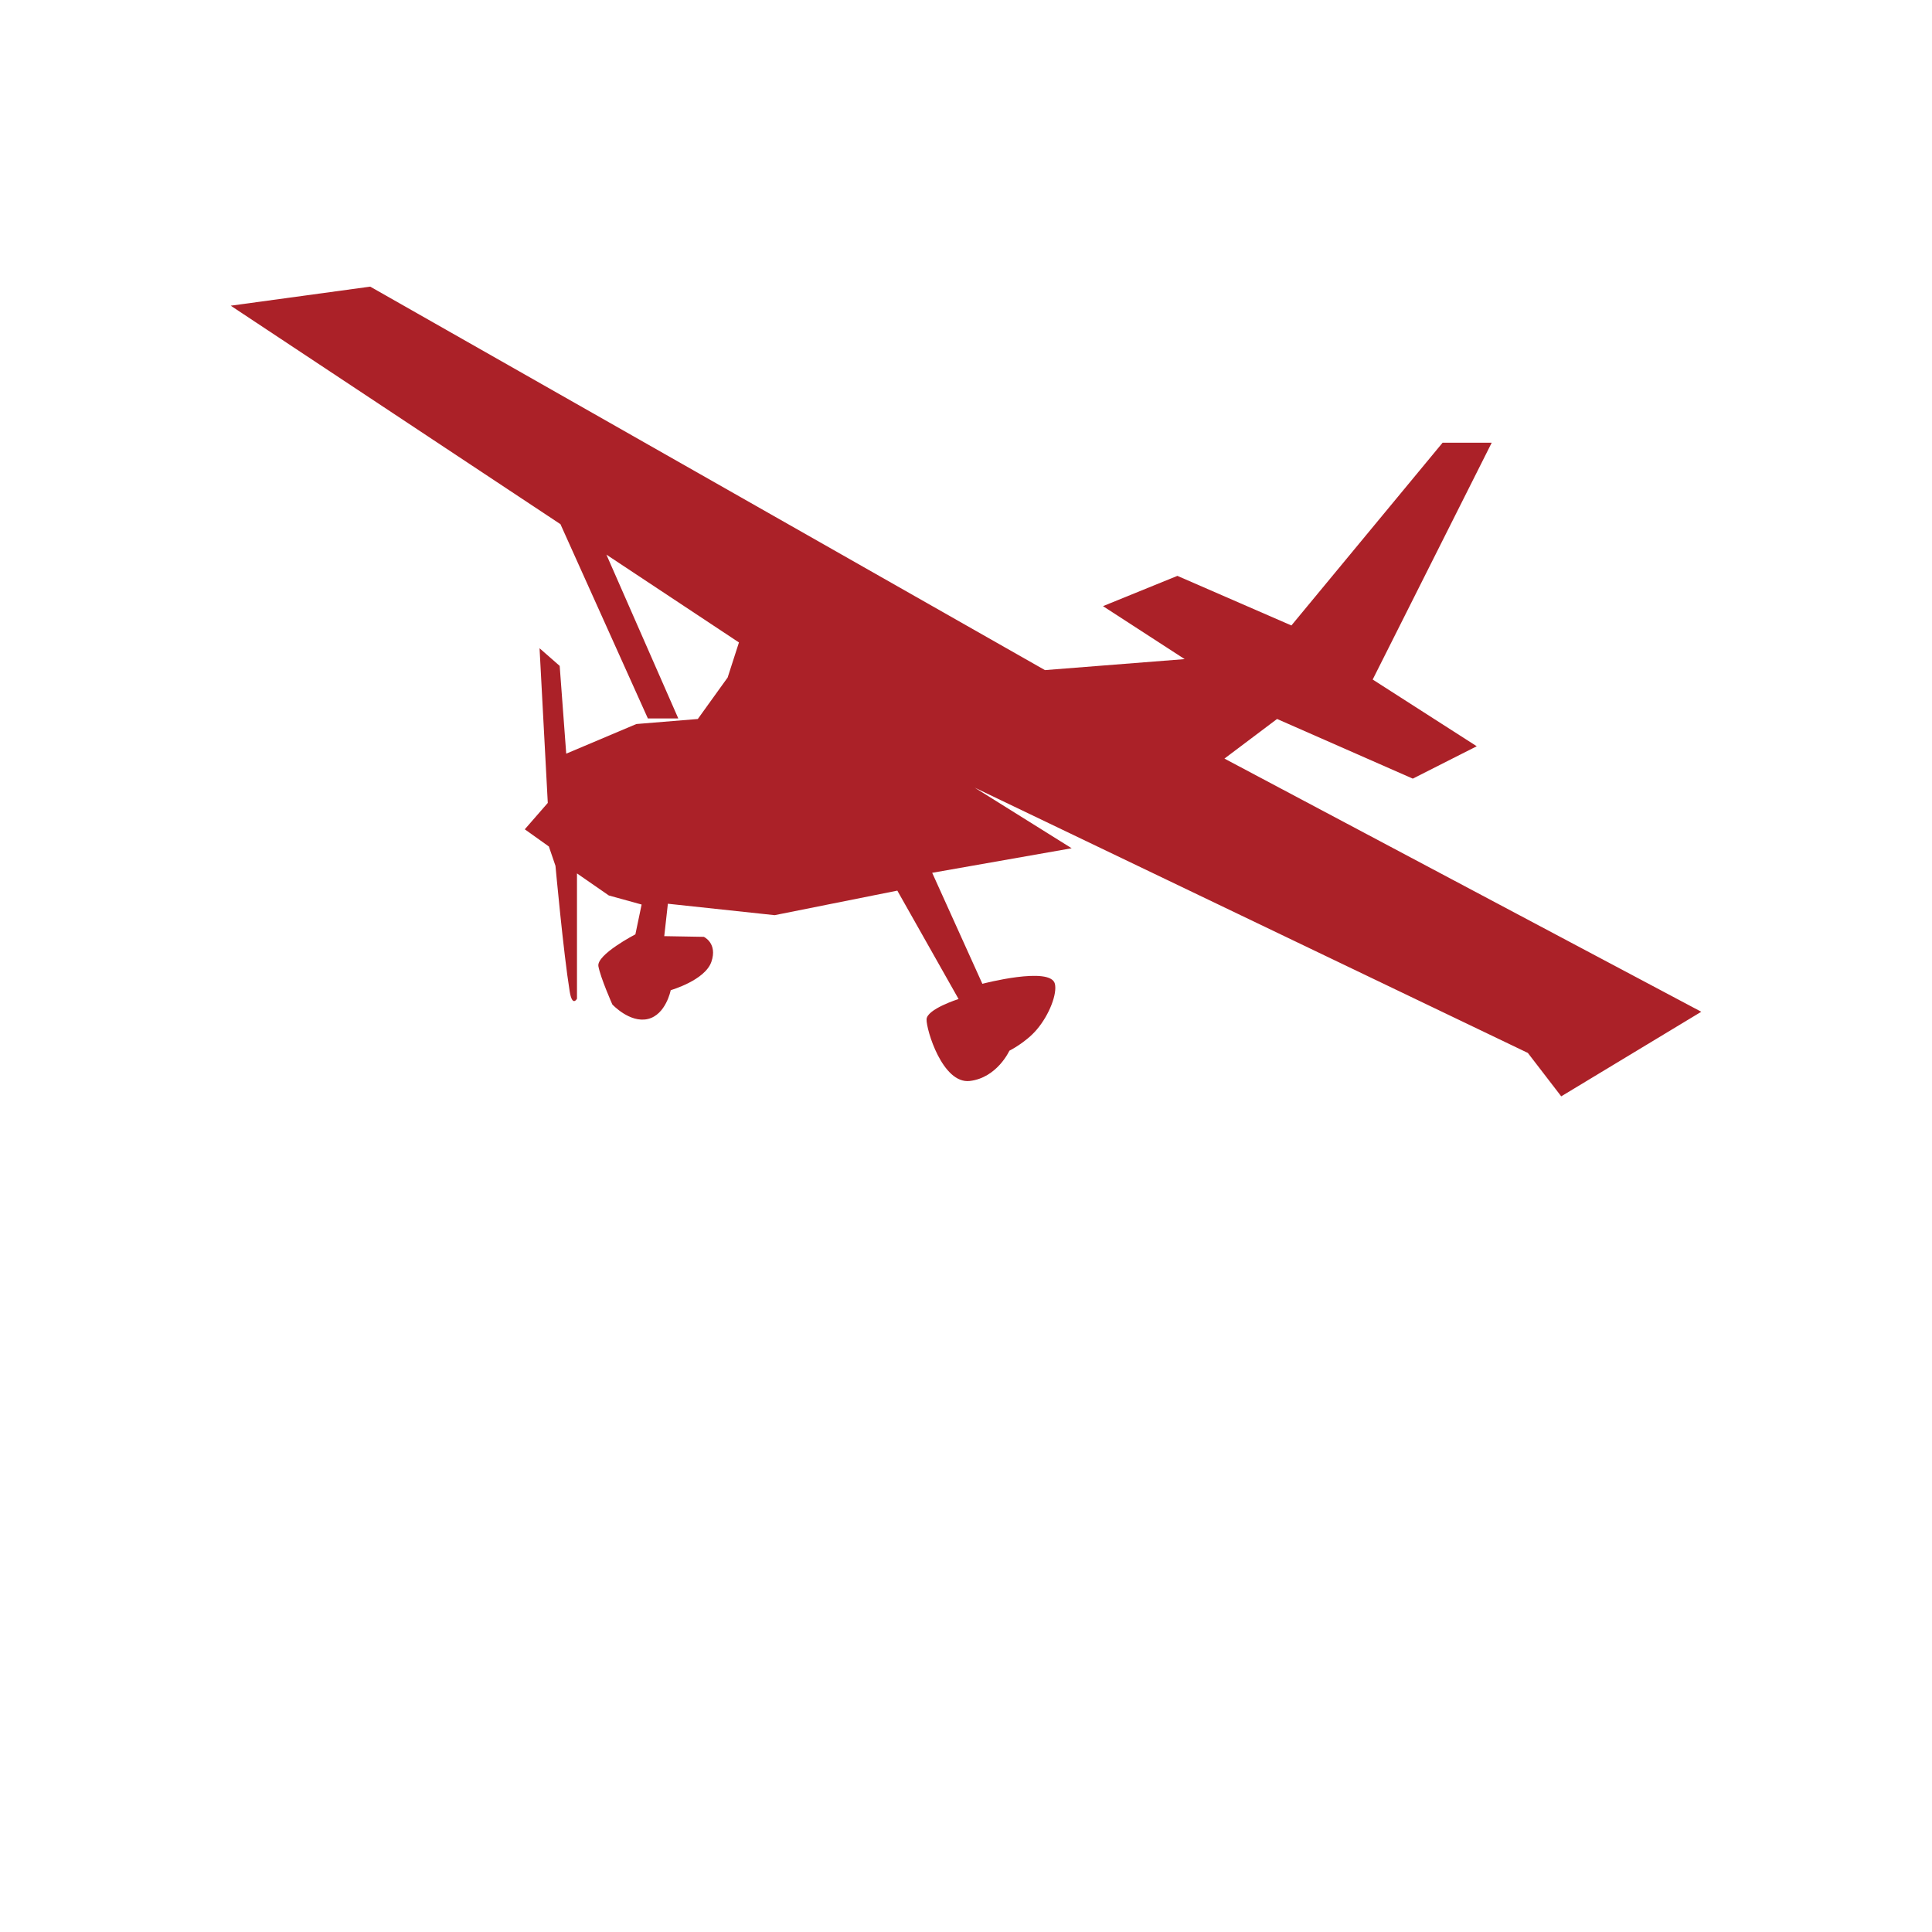 <?xml version="1.0" encoding="UTF-8"?>
<svg width="700pt" height="700pt" version="1.1" viewBox="0 0 700 700" xmlns="http://www.w3.org/2000/svg" xmlns:xlink="http://www.w3.org/1999/xlink">
 <defs>
  <symbol id="w" overflow="visible">
   <path d="m17.047-1.016c-0.875 0.461-1.793 0.805-2.75 1.031-0.949 0.227-1.938 0.344-2.969 0.344-3.094 0-5.547-0.863-7.359-2.594-1.805-1.727-2.703-4.07-2.703-7.031 0-2.957 0.898-5.301 2.703-7.031 1.812-1.727 4.266-2.594 7.359-2.594 1.031 0 2.019 0.121 2.969 0.359 0.957 0.23 1.875 0.57 2.75 1.016v3.844c-0.887-0.602-1.762-1.047-2.625-1.328-0.855-0.281-1.762-0.422-2.719-0.422-1.711 0-3.055 0.547-4.031 1.641-0.969 1.094-1.453 2.602-1.453 4.516 0 1.918 0.484 3.422 1.453 4.516 0.977 1.094 2.32 1.641 4.031 1.641 0.957 0 1.863-0.141 2.719-0.422 0.863-0.281 1.738-0.723 2.625-1.328z"/>
  </symbol>
  <symbol id="d" overflow="visible">
   <path d="m12.484-10.125c-0.398-0.188-0.789-0.32-1.172-0.406-0.387-0.082-0.773-0.125-1.156-0.125-1.148 0-2.027 0.367-2.641 1.094-0.617 0.73-0.922 1.781-0.922 3.156v6.406h-4.453v-13.922h4.453v2.281c0.562-0.906 1.211-1.566 1.953-1.984 0.75-0.414 1.641-0.625 2.672-0.625 0.156 0 0.316 0.008 0.484 0.016 0.176 0.012 0.43 0.039 0.766 0.078z"/>
  </symbol>
  <symbol id="a" overflow="visible">
   <path d="m16.031-7v1.266h-10.406c0.113 1.055 0.492 1.84 1.141 2.359 0.645 0.523 1.547 0.781 2.703 0.781 0.938 0 1.895-0.141 2.875-0.422 0.977-0.281 1.988-0.703 3.031-1.266v3.438c-1.055 0.398-2.106 0.695-3.156 0.891-1.055 0.207-2.106 0.312-3.156 0.312-2.523 0-4.481-0.641-5.875-1.922-1.398-1.281-2.094-3.078-2.094-5.391 0-2.269 0.68-4.051 2.047-5.344 1.375-1.301 3.266-1.953 5.672-1.953 2.188 0 3.938 0.664 5.25 1.984 1.312 1.312 1.969 3.07 1.969 5.266zm-4.578-1.469c0-0.852-0.246-1.535-0.734-2.047-0.492-0.52-1.137-0.781-1.938-0.781-0.855 0-1.555 0.246-2.094 0.734-0.543 0.48-0.875 1.18-1 2.094z"/>
  </symbol>
  <symbol id="f" overflow="visible">
   <path d="m8.375-6.266c-0.93 0-1.625 0.164-2.094 0.484-0.469 0.312-0.703 0.773-0.703 1.375 0 0.574 0.188 1.023 0.562 1.344 0.383 0.312 0.91 0.469 1.578 0.469 0.832 0 1.535-0.301 2.109-0.906 0.57-0.602 0.859-1.352 0.859-2.25v-0.516zm6.797-1.672v7.938h-4.484v-2.062c-0.594 0.844-1.266 1.461-2.016 1.844-0.742 0.383-1.648 0.578-2.719 0.578-1.438 0-2.609-0.414-3.516-1.25-0.898-0.844-1.344-1.938-1.344-3.281 0-1.633 0.562-2.832 1.688-3.594 1.125-0.758 2.883-1.141 5.281-1.141h2.625v-0.359c0-0.695-0.281-1.207-0.844-1.531-0.555-0.332-1.414-0.5-2.578-0.5-0.961 0-1.852 0.102-2.672 0.297-0.812 0.188-1.574 0.469-2.281 0.844v-3.391c0.945-0.227 1.898-0.398 2.859-0.516 0.969-0.125 1.93-0.188 2.891-0.188 2.508 0 4.32 0.496 5.438 1.484 1.113 0.992 1.672 2.602 1.672 4.828z"/>
  </symbol>
  <symbol id="c" overflow="visible">
   <path d="m7-17.875v3.953h4.578v3.188h-4.578v5.906c0 0.648 0.125 1.086 0.375 1.312 0.258 0.219 0.77 0.328 1.531 0.328h2.297v3.188h-3.828c-1.75 0-2.996-0.363-3.734-1.094-0.73-0.738-1.094-1.984-1.094-3.734v-5.906h-2.219v-3.188h2.219v-3.953z"/>
  </symbol>
  <symbol id="m" overflow="visible">
   <path d="m11.609-11.875v-7.469h4.469v19.344h-4.469v-2.016c-0.617 0.824-1.293 1.43-2.031 1.812-0.742 0.375-1.594 0.562-2.562 0.562-1.711 0-3.117-0.68-4.219-2.047-1.105-1.363-1.656-3.117-1.656-5.266 0-2.144 0.551-3.894 1.656-5.25 1.102-1.363 2.508-2.047 4.219-2.047 0.969 0 1.82 0.195 2.562 0.578 0.738 0.387 1.414 0.984 2.031 1.797zm-2.938 9c0.957 0 1.688-0.344 2.188-1.031 0.5-0.695 0.75-1.711 0.75-3.047 0-1.32-0.25-2.332-0.75-3.031-0.5-0.695-1.23-1.047-2.188-1.047-0.938 0-1.664 0.352-2.172 1.047-0.5 0.699-0.75 1.711-0.75 3.031 0 1.336 0.25 2.352 0.75 3.047 0.508 0.688 1.234 1.031 2.172 1.031z"/>
  </symbol>
  <symbol id="l" overflow="visible">
   <path d="m9.547-2.875c0.945 0 1.672-0.344 2.172-1.031 0.508-0.695 0.766-1.711 0.766-3.047 0-1.32-0.258-2.332-0.766-3.031-0.5-0.695-1.227-1.047-2.172-1.047-0.961 0-1.695 0.355-2.203 1.062-0.5 0.699-0.75 1.703-0.75 3.016 0 1.324 0.25 2.336 0.75 3.031 0.508 0.699 1.242 1.047 2.203 1.047zm-2.953-9c0.602-0.812 1.281-1.41 2.031-1.797 0.75-0.383 1.609-0.578 2.578-0.578 1.707 0 3.113 0.684 4.219 2.047 1.102 1.355 1.656 3.106 1.656 5.25 0 2.148-0.555 3.902-1.656 5.266-1.105 1.367-2.512 2.047-4.219 2.047-0.969 0-1.828-0.195-2.578-0.578s-1.43-0.984-2.031-1.797v2.016h-4.453v-19.344h4.453z"/>
  </symbol>
  <symbol id="k" overflow="visible">
   <path d="m0.312-13.922h4.453l3.734 9.453 3.188-9.453h4.438l-5.844 15.234c-0.594 1.551-1.281 2.633-2.062 3.25-0.781 0.625-1.812 0.938-3.094 0.938h-2.578v-2.922h1.391c0.758 0 1.312-0.121 1.656-0.359 0.344-0.242 0.609-0.672 0.797-1.297l0.125-0.391z"/>
  </symbol>
  <symbol id="j" overflow="visible">
   <path d="m0.766-18.562h4.578l3.203 13.484 3.188-13.484h4.609l3.188 13.484 3.203-13.484h4.547l-4.375 18.562h-5.516l-3.375-14.109-3.328 14.109h-5.516z"/>
  </symbol>
  <symbol id="i" overflow="visible">
   <path d="m2.141-13.922h4.453v13.922h-4.453zm0-5.422h4.453v3.641h-4.453z"/>
  </symbol>
  <symbol id="b" overflow="visible">
   <path d="m2.141-19.344h4.453v19.344h-4.453z"/>
  </symbol>
  <symbol id="v" overflow="visible">
   <path d="m15.25-17.969v3.922c-1.023-0.457-2.016-0.801-2.984-1.031-0.969-0.227-1.887-0.344-2.75-0.344-1.137 0-1.98 0.156-2.531 0.469-0.543 0.312-0.812 0.805-0.812 1.469 0 0.5 0.18 0.891 0.547 1.172 0.363 0.273 1.031 0.508 2 0.703l2.047 0.406c2.062 0.418 3.523 1.047 4.391 1.891 0.875 0.844 1.312 2.047 1.312 3.609 0 2.043-0.609 3.562-1.828 4.562-1.211 1-3.062 1.5-5.562 1.5-1.18 0-2.359-0.117-3.547-0.344-1.18-0.219-2.359-0.547-3.547-0.984v-4.047c1.188 0.637 2.332 1.117 3.438 1.438 1.102 0.312 2.172 0.469 3.203 0.469 1.039 0 1.836-0.172 2.391-0.516 0.562-0.352 0.844-0.852 0.844-1.5 0-0.57-0.195-1.016-0.578-1.328-0.375-0.32-1.125-0.609-2.25-0.859l-1.844-0.406c-1.855-0.395-3.215-1.023-4.078-1.891-0.855-0.875-1.281-2.051-1.281-3.531 0-1.844 0.594-3.258 1.781-4.25 1.195-1 2.914-1.5 5.156-1.5 1.02 0 2.066 0.078 3.141 0.234 1.07 0.148 2.188 0.375 3.344 0.688z"/>
  </symbol>
  <symbol id="h" overflow="visible">
   <path d="m1.984-5.422v-8.5h4.484v1.391c0 0.762-0.008 1.711-0.016 2.844-0.012 1.137-0.016 1.898-0.016 2.281 0 1.117 0.023 1.922 0.078 2.422 0.062 0.492 0.164 0.844 0.312 1.062 0.176 0.293 0.41 0.523 0.703 0.688 0.301 0.156 0.641 0.234 1.016 0.234 0.926 0 1.656-0.352 2.188-1.062 0.531-0.719 0.797-1.711 0.797-2.984v-6.875h4.453v13.922h-4.453v-2.016c-0.668 0.812-1.375 1.414-2.125 1.797s-1.578 0.578-2.484 0.578c-1.605 0-2.828-0.488-3.672-1.469-0.844-0.988-1.266-2.426-1.266-4.312z"/>
  </symbol>
  <symbol id="u" overflow="visible">
   <path d="m0.391-13.922h4.438l3.469 9.625 3.453-9.625h4.469l-5.484 13.922h-4.875z"/>
  </symbol>
  <symbol id="g" overflow="visible">
   <path d="m16.125-8.469v8.469h-4.469v-6.484c0-1.207-0.027-2.035-0.078-2.484-0.055-0.457-0.148-0.797-0.281-1.016-0.18-0.289-0.418-0.516-0.719-0.672-0.293-0.164-0.633-0.25-1.016-0.25-0.93 0-1.656 0.359-2.188 1.078-0.523 0.719-0.781 1.715-0.781 2.984v6.844h-4.453v-13.922h4.453v2.047c0.664-0.812 1.375-1.41 2.125-1.797 0.758-0.383 1.594-0.578 2.5-0.578 1.613 0 2.832 0.496 3.656 1.484 0.832 0.98 1.25 2.414 1.25 4.297z"/>
  </symbol>
  <symbol id="t" overflow="visible">
   <path d="m11.297-19.344v2.922h-2.453c-0.637 0-1.078 0.117-1.328 0.344-0.25 0.23-0.375 0.625-0.375 1.188v0.969h3.812v3.188h-3.812v10.734h-4.438v-10.734h-2.219v-3.188h2.219v-0.969c0-1.508 0.422-2.629 1.266-3.359 0.844-0.727 2.148-1.094 3.922-1.094z"/>
  </symbol>
  <symbol id="e" overflow="visible">
   <path d="m8.766-11.078c-0.992 0-1.746 0.355-2.266 1.062-0.512 0.711-0.766 1.73-0.766 3.062 0 1.336 0.254 2.356 0.766 3.062 0.52 0.711 1.273 1.062 2.266 1.062 0.969 0 1.707-0.352 2.219-1.062 0.508-0.707 0.766-1.727 0.766-3.062 0-1.332-0.258-2.352-0.766-3.062-0.512-0.707-1.25-1.062-2.219-1.062zm0-3.172c2.394 0 4.266 0.648 5.609 1.938 1.344 1.293 2.016 3.078 2.016 5.359 0 2.293-0.672 4.086-2.016 5.375-1.344 1.293-3.215 1.938-5.609 1.938-2.406 0-4.289-0.645-5.641-1.938-1.355-1.289-2.031-3.082-2.031-5.375 0-2.281 0.676-4.066 2.031-5.359 1.352-1.289 3.234-1.938 5.641-1.938z"/>
  </symbol>
  <symbol id="s" overflow="visible">
   <path d="m15.031-11.609c0.57-0.863 1.242-1.52 2.016-1.969 0.77-0.445 1.617-0.672 2.547-0.672 1.602 0 2.82 0.496 3.656 1.484 0.844 0.98 1.266 2.414 1.266 4.297v8.469h-4.484v-7.266c0.008-0.102 0.016-0.211 0.016-0.328 0.008-0.113 0.016-0.281 0.016-0.5 0-0.977-0.148-1.691-0.438-2.141-0.293-0.445-0.762-0.672-1.406-0.672-0.844 0-1.496 0.352-1.953 1.047-0.461 0.699-0.699 1.711-0.719 3.031v6.828h-4.469v-7.266c0-1.531-0.137-2.519-0.406-2.969-0.262-0.445-0.73-0.672-1.406-0.672-0.855 0-1.516 0.355-1.984 1.062-0.461 0.699-0.688 1.699-0.688 3v6.844h-4.484v-13.922h4.484v2.047c0.539-0.789 1.164-1.383 1.875-1.781 0.707-0.395 1.488-0.594 2.344-0.594 0.957 0 1.805 0.234 2.547 0.703 0.738 0.461 1.297 1.105 1.672 1.938z"/>
  </symbol>
  <symbol id="r" overflow="visible">
   <path d="m16.125-8.469v8.469h-4.469v-6.469c0-1.219-0.027-2.051-0.078-2.5-0.055-0.457-0.148-0.797-0.281-1.016-0.18-0.289-0.418-0.516-0.719-0.672-0.293-0.164-0.633-0.25-1.016-0.25-0.93 0-1.656 0.359-2.188 1.078-0.523 0.719-0.781 1.715-0.781 2.984v6.844h-4.453v-19.344h4.453v7.469c0.664-0.812 1.375-1.41 2.125-1.797 0.758-0.383 1.594-0.578 2.5-0.578 1.613 0 2.832 0.496 3.656 1.484 0.832 0.98 1.25 2.414 1.25 4.297z"/>
  </symbol>
  <symbol id="q" overflow="visible">
   <path d="m2.344-18.562h5.344l6.734 12.734v-12.734h4.547v18.562h-5.344l-6.75-12.734v12.734h-4.531z"/>
  </symbol>
  <symbol id="p" overflow="visible">
   <path d="m2.344-18.562h7.938c2.352 0 4.16 0.527 5.422 1.578 1.27 1.055 1.906 2.547 1.906 4.484 0 1.949-0.637 3.449-1.906 4.5-1.262 1.043-3.07 1.562-5.422 1.562h-3.156v6.438h-4.781zm4.781 3.469v5.188h2.641c0.926 0 1.641-0.223 2.141-0.672 0.508-0.457 0.766-1.098 0.766-1.922 0-0.832-0.258-1.473-0.766-1.922-0.5-0.445-1.215-0.672-2.141-0.672z"/>
  </symbol>
  <symbol id="o" overflow="visible">
   <path d="m2.141-13.922h4.453v13.672c0 1.863-0.449 3.285-1.344 4.266-0.898 0.988-2.195 1.484-3.891 1.484h-2.203v-2.922h0.766c0.844 0 1.422-0.195 1.734-0.578 0.32-0.387 0.484-1.137 0.484-2.25zm0-5.422h4.453v3.641h-4.453z"/>
  </symbol>
  <symbol id="n" overflow="visible">
   <path d="m13.391-13.484v3.625c-0.605-0.414-1.215-0.723-1.828-0.922-0.605-0.195-1.234-0.297-1.891-0.297-1.242 0-2.211 0.367-2.906 1.094-0.688 0.719-1.031 1.73-1.031 3.031 0 1.305 0.344 2.32 1.031 3.047 0.695 0.719 1.664 1.078 2.906 1.078 0.695 0 1.359-0.098 1.984-0.297 0.625-0.207 1.203-0.516 1.734-0.922v3.641c-0.699 0.25-1.406 0.438-2.125 0.562-0.719 0.133-1.438 0.203-2.156 0.203-2.512 0-4.477-0.641-5.891-1.922-1.418-1.289-2.125-3.086-2.125-5.391 0-2.289 0.707-4.078 2.125-5.359 1.414-1.289 3.379-1.938 5.891-1.938 0.727 0 1.445 0.062 2.156 0.188 0.707 0.125 1.414 0.32 2.125 0.578z"/>
  </symbol>
 </defs>
 <g style="fill:#ab2128">
  <path d="m535.05 270.38-23.168 11.734-49.176-21.617-19.07 14.352 172.77 91.73-50.746 30.645-12.094-15.73-200.42-96.113 35.137 21.957-50.535 8.895 18.18 40.215s24.676-6.477 26.273 0c0.871 3.512-1.883 11.078-6.574 16.605-3.949 4.648-9.91 7.644-9.91 7.644s-4.441 9.785-14.328 10.957c-9.887 1.176-15.812-18.602-15.68-22.332 0.129-3.734 11.598-7.359 11.598-7.359l-22.191-39.273-44.457 8.891-38.676-4.141-1.312 11.742 14.34 0.254s5.051 2.309 2.738 9.039c-2.316 6.731-14.734 10.281-14.734 10.281s-1.746 8.914-8.297 10.449c-6.551 1.531-12.863-5.277-12.863-5.277s-4.254-9.586-5.043-13.82c-0.781-4.234 13.402-11.582 13.402-11.582l2.254-10.797-11.879-3.285-11.539-7.992v45.406s-1.707 3.133-2.644-2.652c-2.277-14.09-5.148-45.492-5.148-45.492l-2.394-7.016-8.727-6.223 8.336-9.562-2.984-56.039 7.297 6.394 2.367 31.801 25.406-10.738 22.27-1.824 10.809-15.027 4.098-12.707-48.023-31.816 26.043 59.355h-11.02l-31.66-70.352 0.164 0.082-119.65-79.281 50.543-6.906 244.47 138.94 50.621-3.984-29.594-19.191 26.961-10.969 41.305 17.969 54.781-66.215h17.797l-43.125 85.805z" fill-rule="evenodd"/>
 </g>
</svg>
